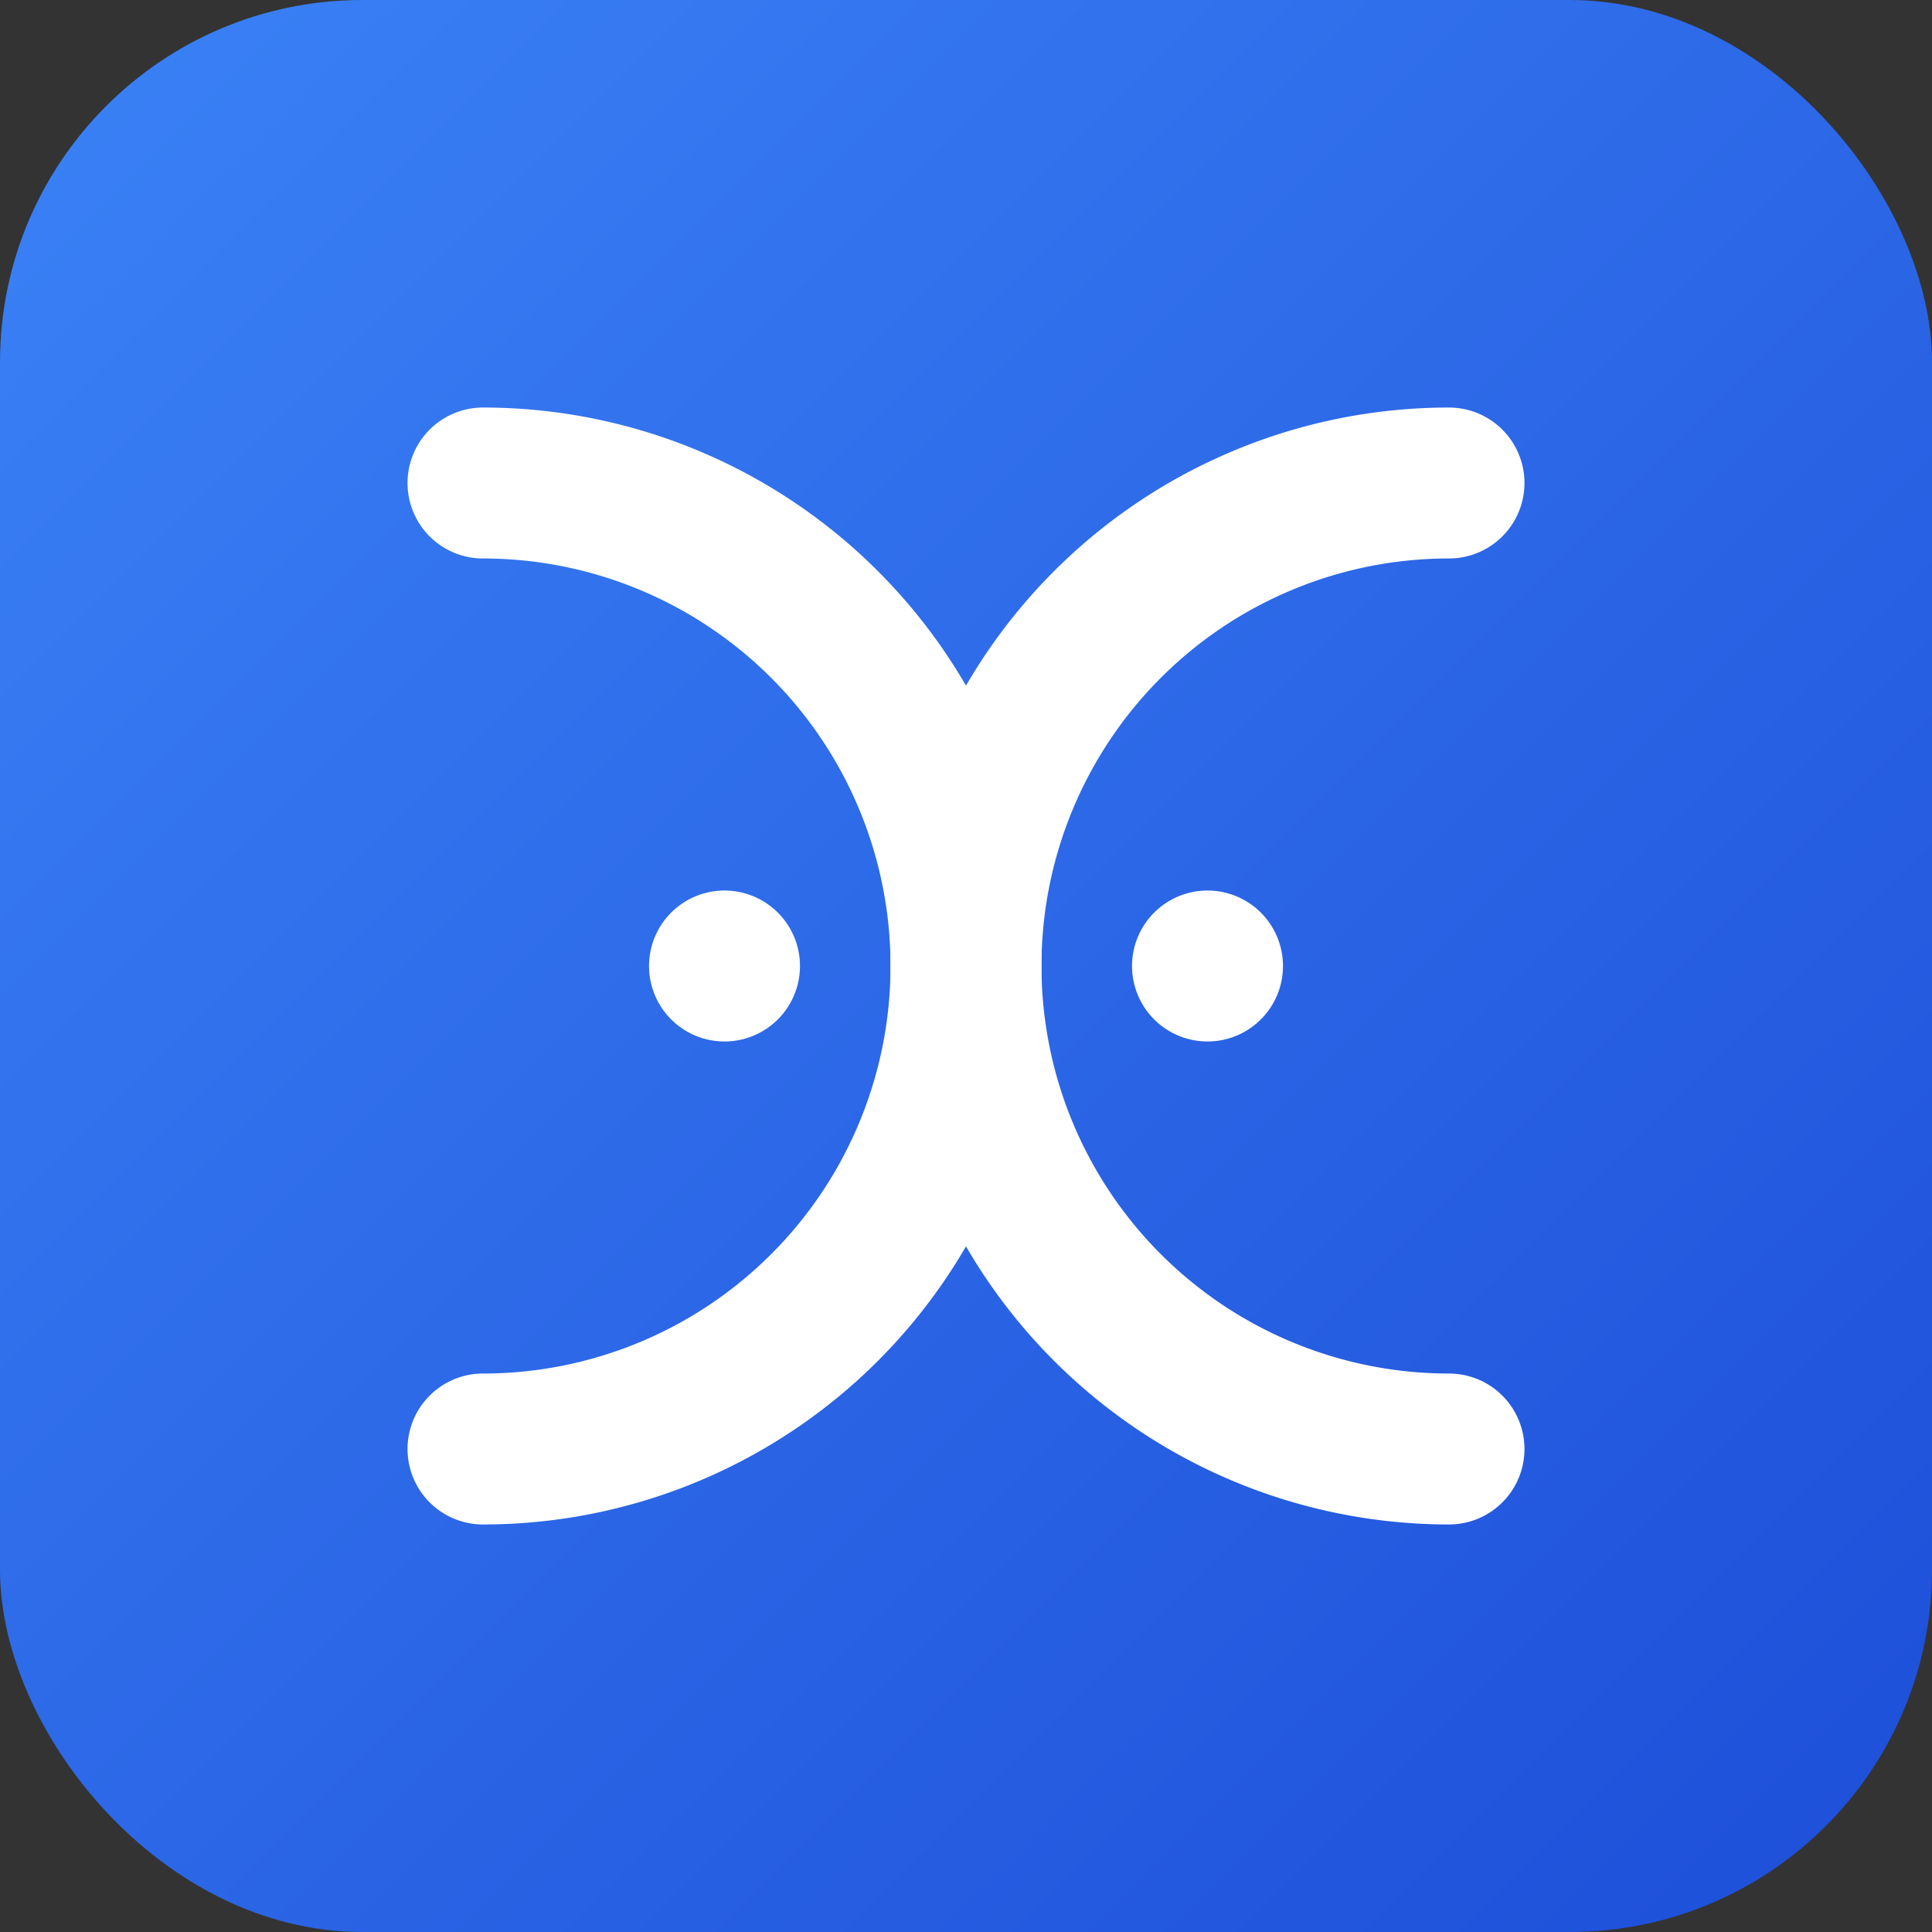 <svg xmlns="http://www.w3.org/2000/svg" viewBox="0 0 32 32" width="32" height="32">
  <rect x="0" y="0" width="32" height="32" fill="#333333" stroke="none"/>
  <defs>
    <linearGradient id="grad1" x1="0%" y1="0%" x2="100%" y2="100%">
      <stop offset="0%" style="stop-color:#3b82f6;stop-opacity:1" />
      <stop offset="100%" style="stop-color:#1d4ed8;stop-opacity:1" />
    </linearGradient>
  </defs>
  <rect width="32" height="32" rx="6" fill="url(#grad1)"/>
  <g fill="none" stroke="white" stroke-width="2.5" stroke-linecap="round" stroke-linejoin="round">
    <path d="M24,8 A8,8 0 1,0 24,24" />
    <path d="M20,16 A4,4 0 1,0 20,16" />
    <path d="M8,8 A8,8 0 1,1 8,24" />
    <path d="M12,16 A4,4 0 1,1 12,16" />
  </g>
</svg>
